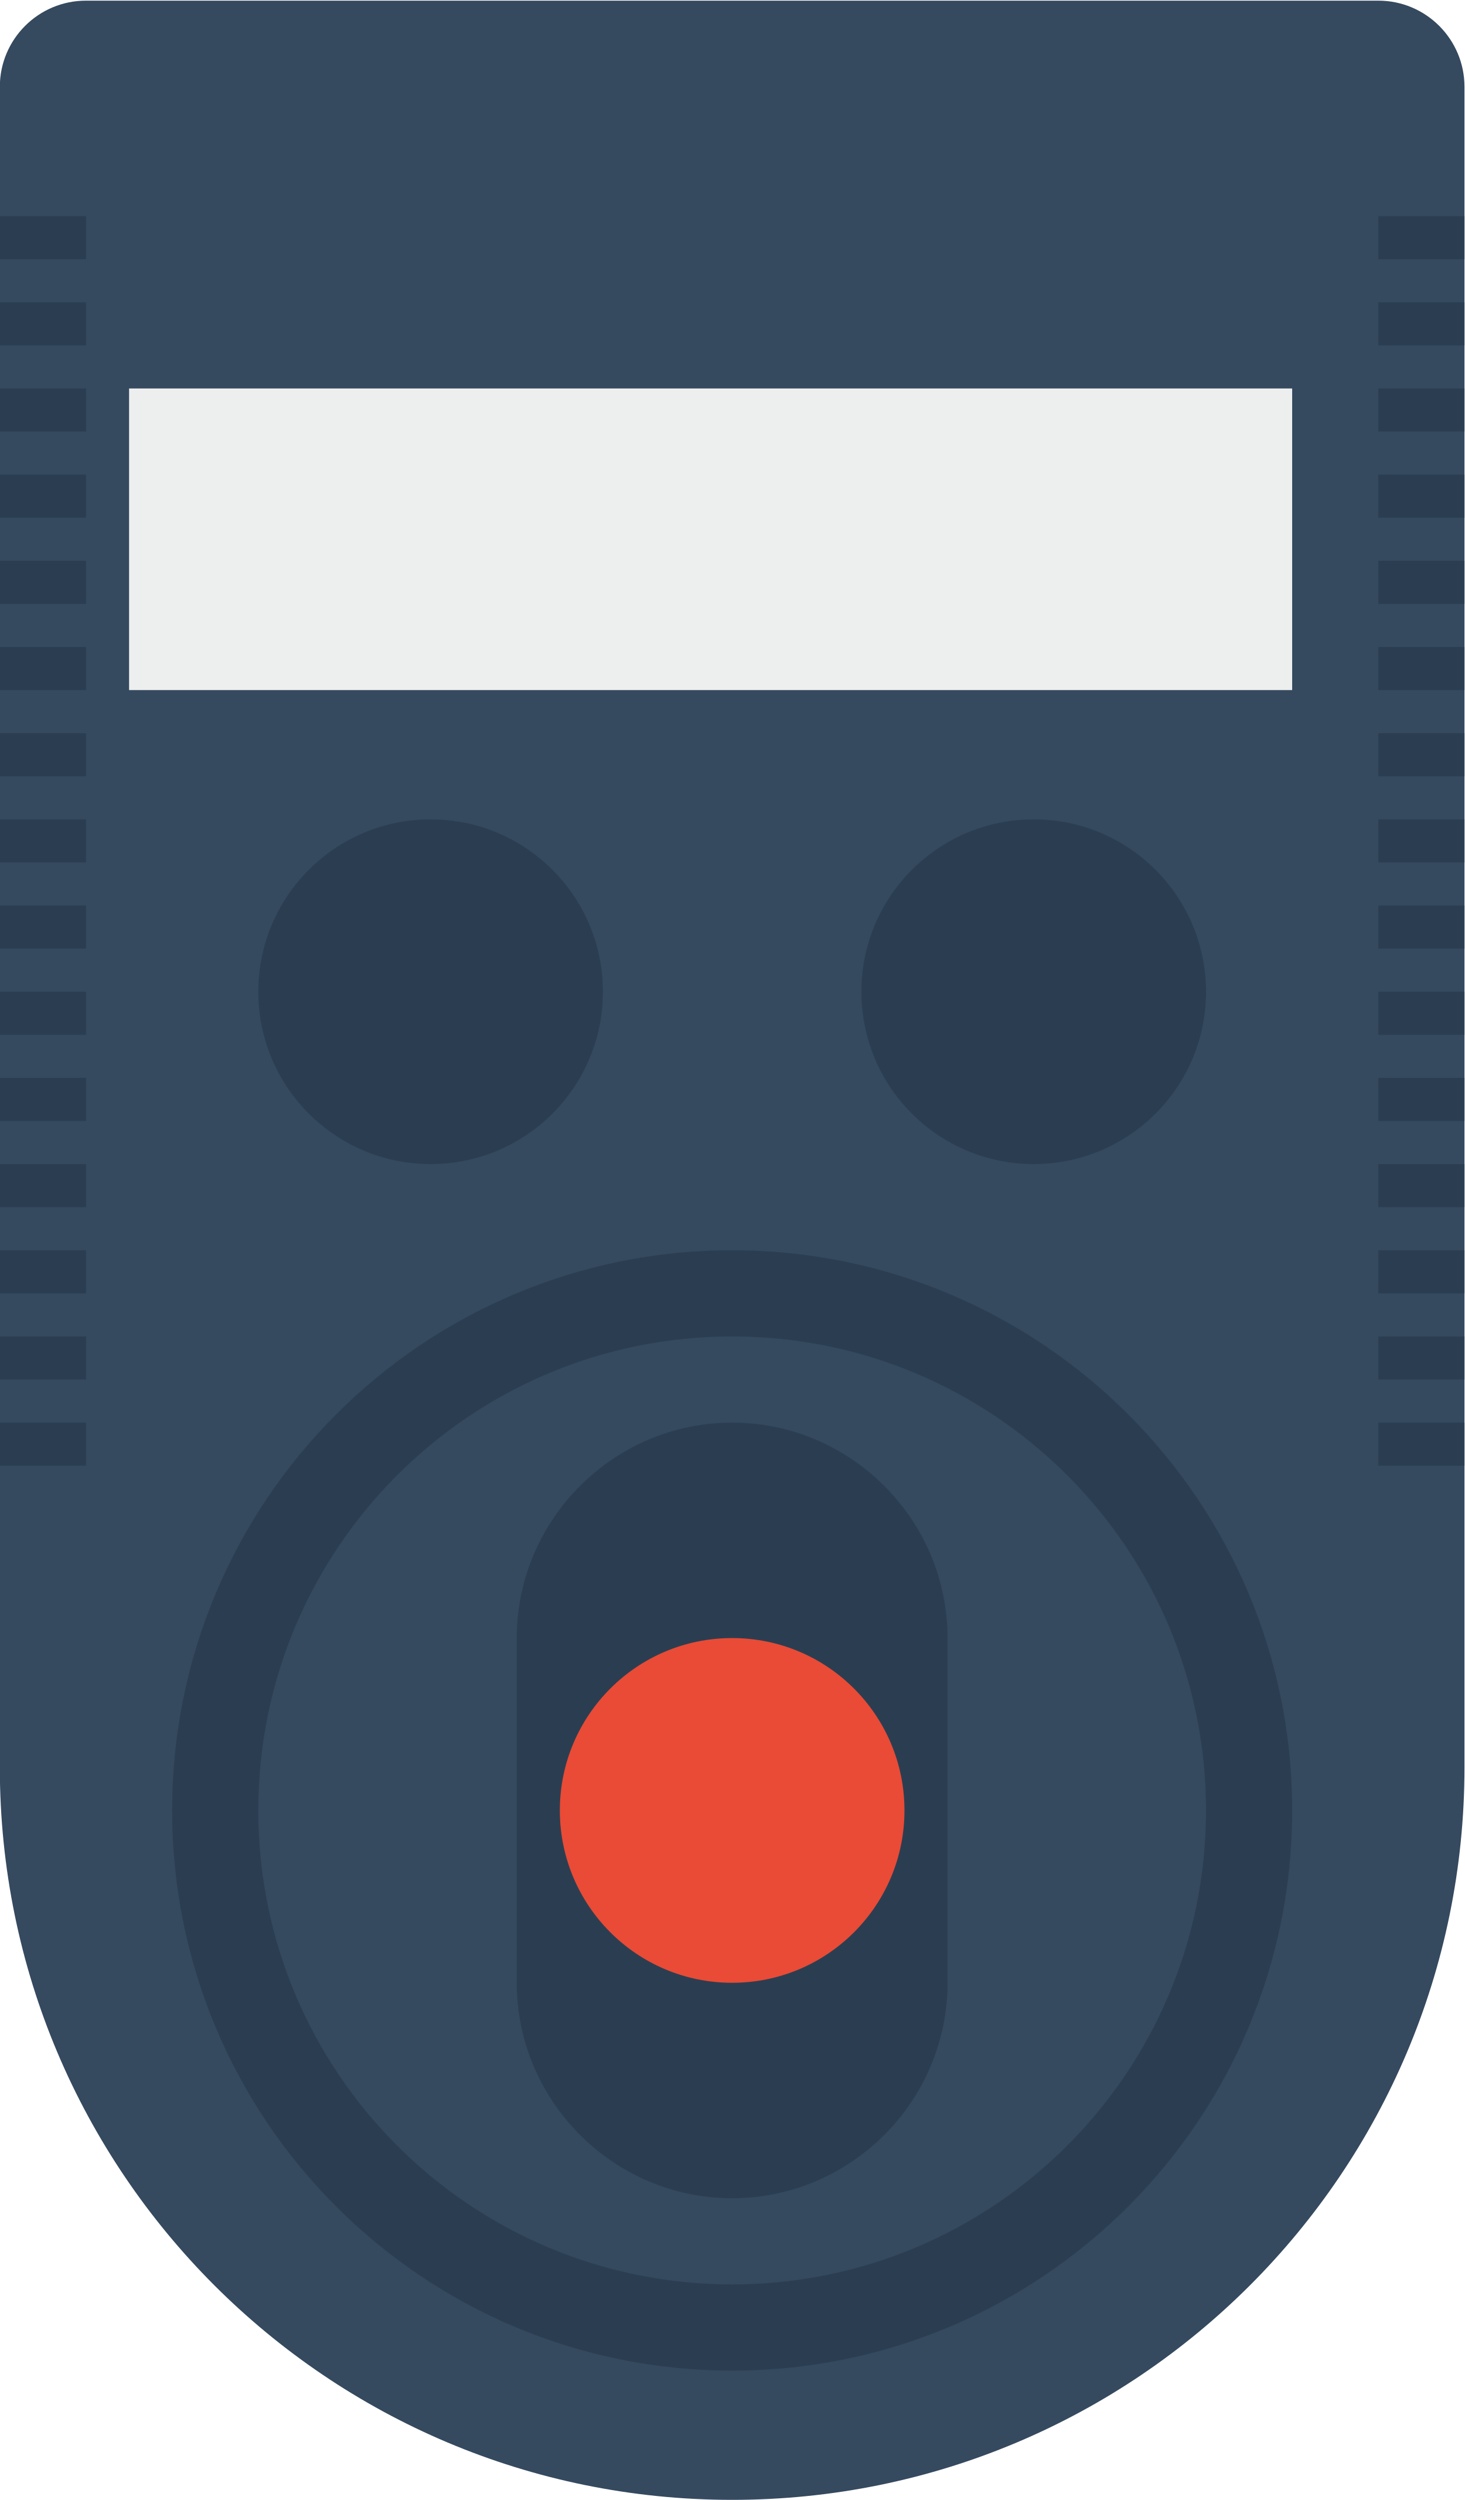 <svg height="309.333" viewBox="0 0 181.333 309.333" width="181.333" xmlns="http://www.w3.org/2000/svg" xmlns:xlink="http://www.w3.org/1999/xlink"><clipPath id="a"><path d="m0 256h256v-256h-256z"/></clipPath><g clip-path="url(#a)" transform="matrix(1.333 0 0 -1.333 -80 325.333)"><path d="m0 0c-37.555 0-68 30.445-68 68v156c0 4.418 3.582 8 8 8h120c4.418 0 8-3.582 8-8v-156c0-37.555-30.445-68-68-68" fill="#35495f" transform="translate(128 12)"/><path d="m180 180h-108v28h108z" fill="#edefef"/><g fill="#2b3e51"><path d="m0 0c0-8.837-7.163-16-16-16s-16 7.163-16 16 7.163 16 16 16 16-7.163 16-16" transform="translate(116 152)"/><path d="m0 0c0-8.837-7.163-16-16-16s-16 7.163-16 16 7.163 16 16 16 16-7.163 16-16" transform="translate(172 152)"/><path d="m68 220h-8v4h8z"/><path d="m68 212h-8v4h8z"/><path d="m68 204h-8v4h8z"/><path d="m68 196h-8v4h8z"/><path d="m68 188h-8v4h8z"/><path d="m68 180h-8v4h8z"/><path d="m68 172h-8v4h8z"/><path d="m68 164h-8v4h8z"/><path d="m68 156h-8v4h8z"/><path d="m68 148h-8v4h8z"/><path d="m68 140h-8v4h8z"/><path d="m68 132h-8v4h8z"/><path d="m68 124h-8v4h8z"/><path d="m68 116h-8v4h8z"/><path d="m68 108h-8v4h8z"/><path d="m196 220h-8v4h8z"/><path d="m196 212h-8v4h8z"/><path d="m196 204h-8v4h8z"/><path d="m196 196h-8v4h8z"/><path d="m196 188h-8v4h8z"/><path d="m196 180h-8v4h8z"/><path d="m196 172h-8v4h8z"/><path d="m196 164h-8v4h8z"/><path d="m196 156h-8v4h8z"/><path d="m196 148h-8v4h8z"/><path d="m196 140h-8v4h8z"/><path d="m196 132h-8v4h8z"/><path d="m196 124h-8v4h8z"/><path d="m196 116h-8v4h8z"/><path d="m196 108h-8v4h8z"/><path d="m0 0c0-28.719-23.281-52-52-52s-52 23.281-52 52 23.281 52 52 52 52-23.281 52-52" transform="translate(180 76)"/></g><path d="m0 0c0-24.301-19.699-44-44-44s-44 19.699-44 44 19.699 44 44 44 44-19.699 44-44" fill="#35495f" transform="translate(172 76)"/><path d="m0 0c-11 0-20 9-20 20v32c0 11 9 20 20 20 11 0 20-9 20-20v-32c0-11-9-20-20-20" fill="#2b3e51" transform="translate(128 40)"/><path d="m0 0c0-8.837-7.163-16-16-16s-16 7.163-16 16 7.163 16 16 16 16-7.163 16-16" fill="#e94b36" transform="translate(144 76)"/></g></svg>